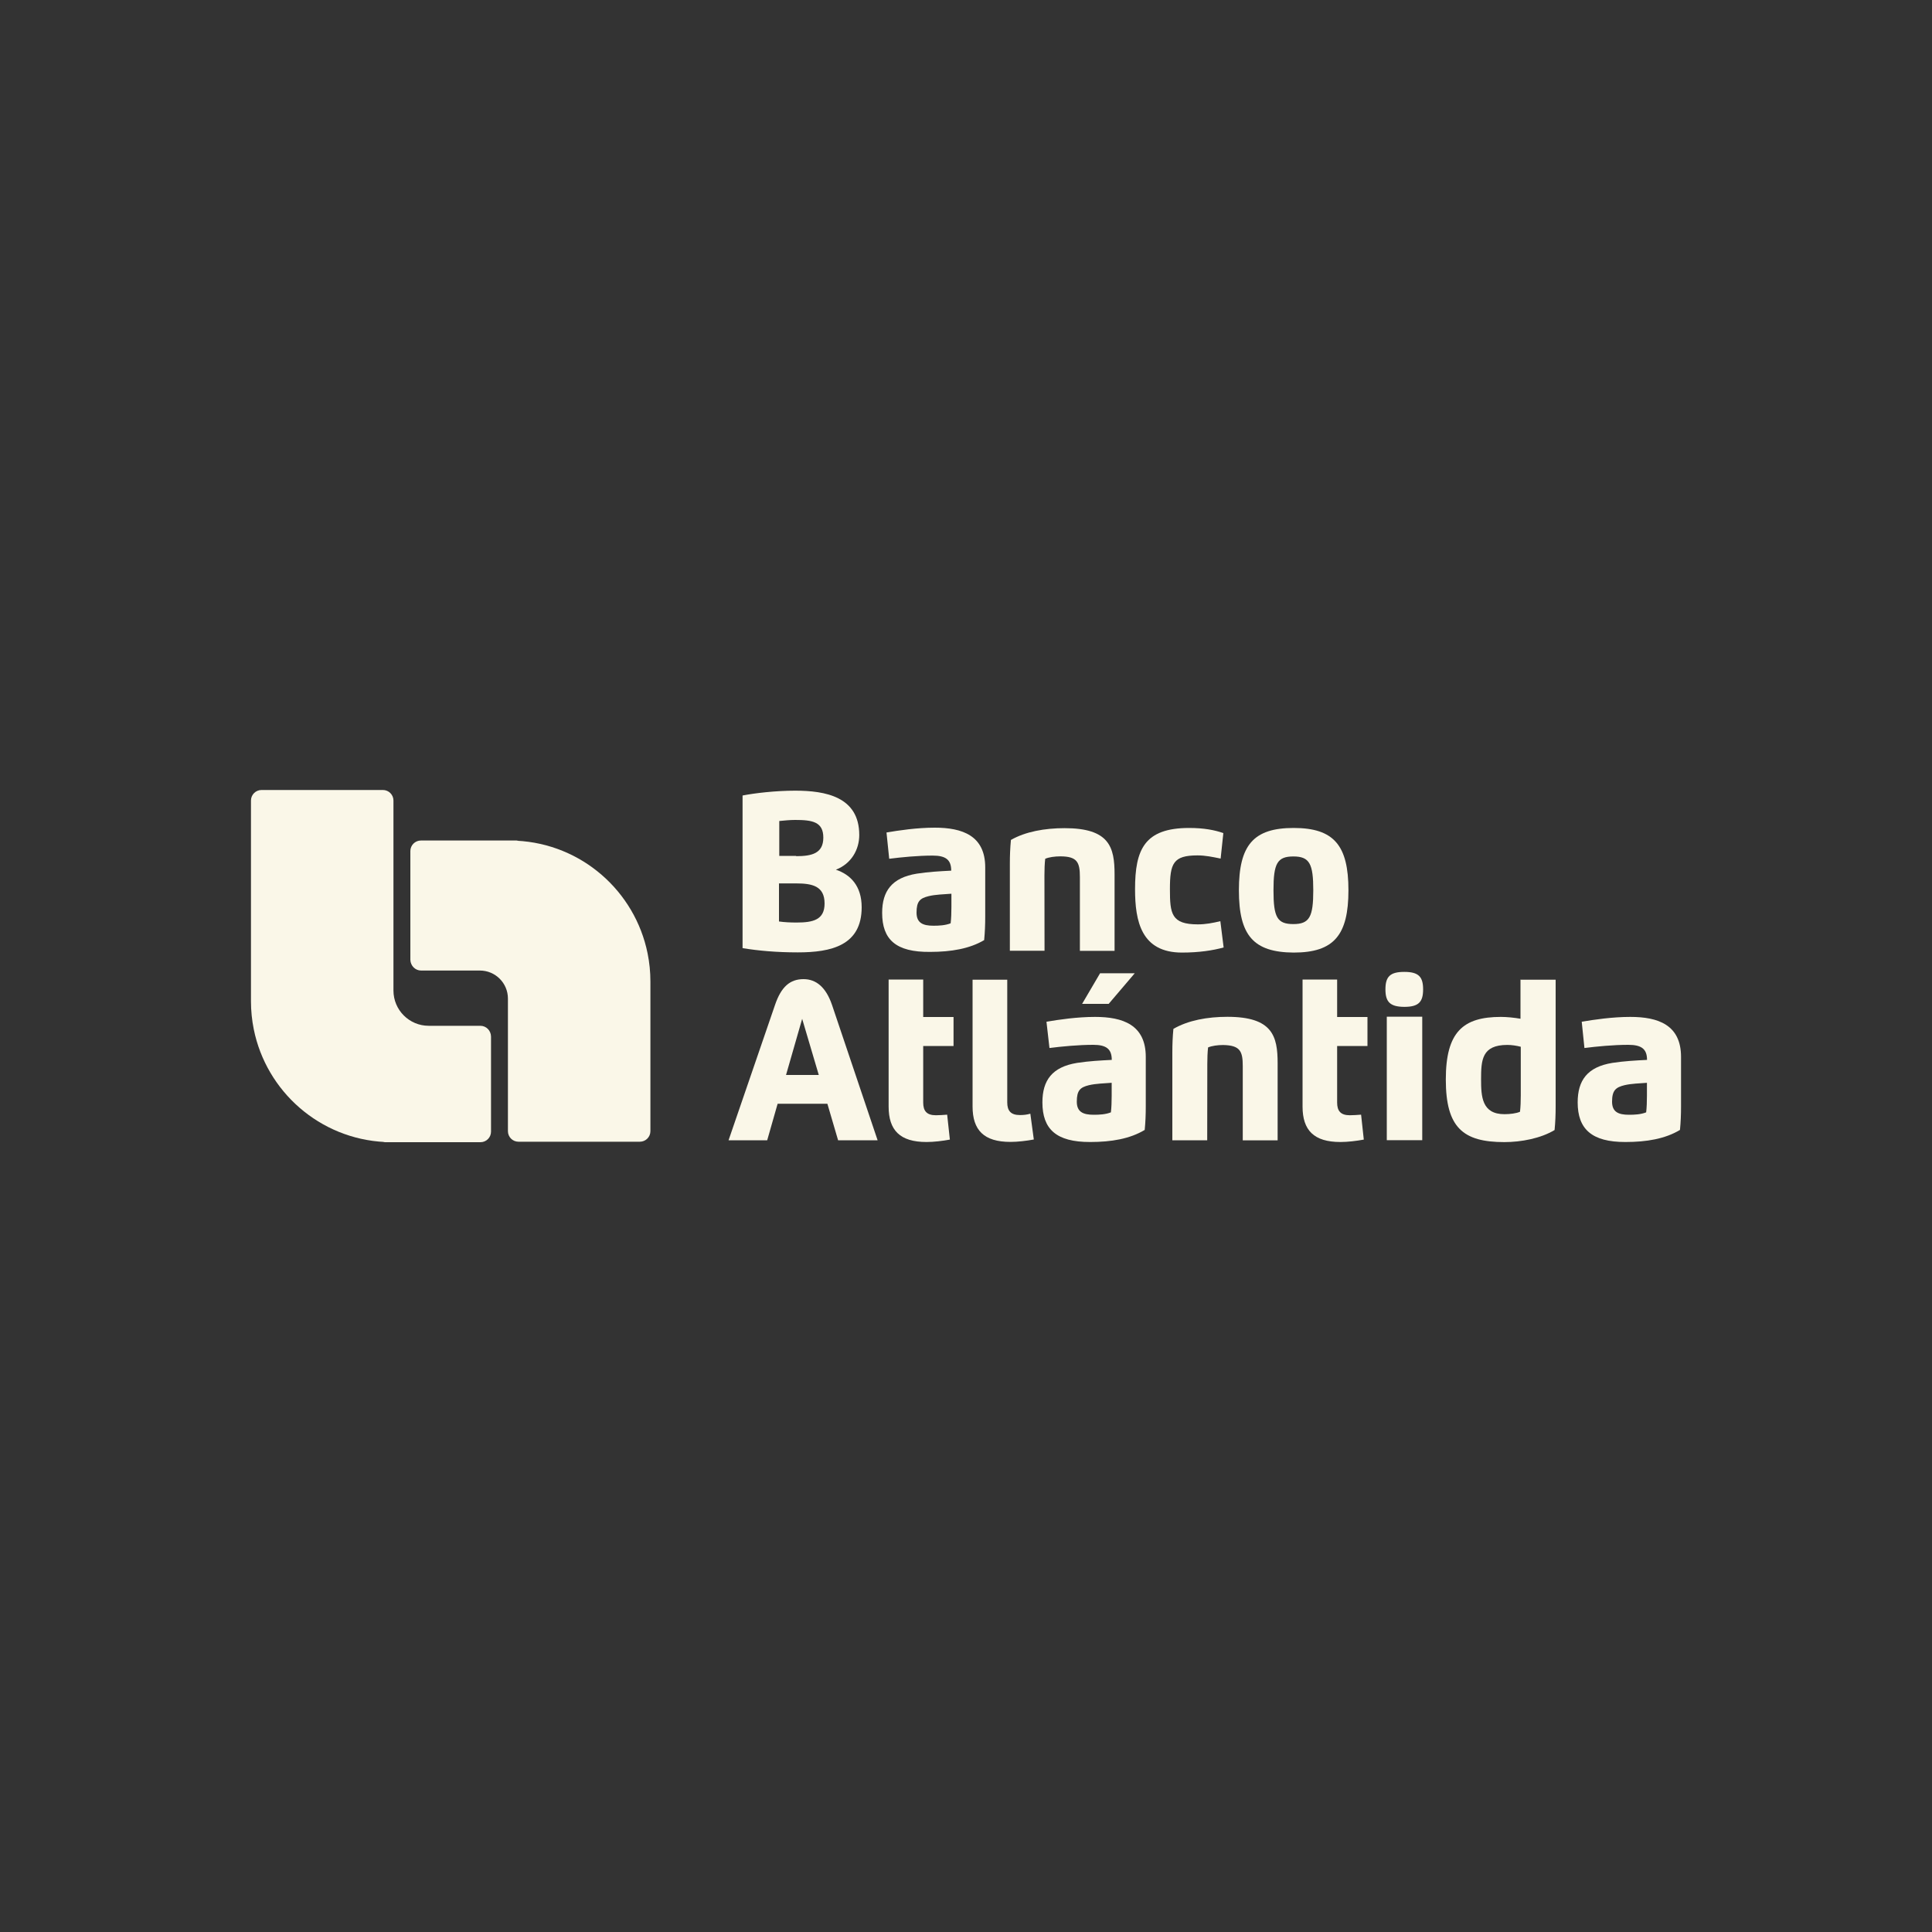 <?xml version="1.0" encoding="utf-8"?>
<!-- Generator: Adobe Illustrator 24.0.2, SVG Export Plug-In . SVG Version: 6.00 Build 0)  -->
<svg version="1.1" id="Layer_1" xmlns="http://www.w3.org/2000/svg" xmlns:xlink="http://www.w3.org/1999/xlink" x="0px" y="0px"
	 viewBox="0 0 200 200" style="enable-background:new 0 0 200 200;" xml:space="preserve">
<rect x="0" y="0" width="200" height="200" fill="#333333" stroke="none"/>
<style type="text/css">
	.st0{fill:#FAF7E8;}
</style>
<g>
	<g>
		<g>
			<path class="st0" d="M88.95,86.44c0,1.5-0.81,2.97-2.42,3.59c1.5,0.5,2.67,1.67,2.67,3.89c0,3.95-3.14,4.67-6.61,4.67
				c-2.17,0-4.09-0.17-5.72-0.44V82.35c1.28-0.25,3.42-0.5,5.45-0.5C85.42,81.85,88.95,82.46,88.95,86.44 M80.64,91.47v3.92
				c0.56,0.08,1.17,0.11,1.83,0.11c1.7,0,2.89-0.28,2.89-1.97c0-1.81-1.28-2.08-2.95-2.08h-1.78V91.47z M82.42,88.63
				c1.61,0,2.81-0.28,2.81-1.92s-1.14-1.83-2.92-1.83c-0.53,0-1.14,0.06-1.64,0.11v3.61h1.75V88.63z"/>
		</g>
		<g>
			<path class="st0" d="M91.32,94.5c0-2.25,1-3.64,3.59-4.06c1.25-0.19,2.36-0.25,3.56-0.31c0-1.14-0.58-1.56-1.92-1.56
				c-1.53,0-3.25,0.17-4.5,0.33l-0.28-2.72c1.28-0.22,3.14-0.5,5-0.5c2.83,0,5.22,0.81,5.22,4.11v5.06c0,0.89-0.03,1.61-0.11,2.47
				c-1.5,0.89-3.42,1.22-5.59,1.22C92.73,98.58,91.32,97.25,91.32,94.5 M98.46,92.52c-0.78,0.06-1.64,0.08-2.33,0.25
				c-0.89,0.22-1.25,0.53-1.25,1.7c0,1.06,0.64,1.36,1.75,1.36c0.56,0,1.22-0.03,1.78-0.25c0.06-0.5,0.08-1.11,0.08-1.7v-1.36H98.46
				z"/>
		</g>
		<g>
			<path class="st0" d="M108.13,98.42h-3.59v-9c0-0.89,0.03-1.61,0.11-2.47c1.5-0.86,3.5-1.22,5.56-1.22c4.64,0,5.17,1.97,5.17,4.78
				v7.92h-3.59v-7.64c0-1.53-0.28-2.14-2.03-2.14c-0.56,0-1.17,0.08-1.56,0.25c-0.06,0.5-0.08,1.11-0.08,1.7L108.13,98.42
				L108.13,98.42z"/>
		</g>
		<g>
			<path class="st0" d="M126.67,98.08c-1.11,0.31-2.56,0.53-4.31,0.53c-4.22,0-4.86-3.25-4.86-6.56c0-4.11,0.97-6.34,5.61-6.34
				c1.53,0,2.64,0.22,3.53,0.53l-0.28,2.64c-0.83-0.17-1.58-0.33-2.39-0.33c-2.53,0-2.86,0.83-2.86,3.5c0,2.53,0.14,3.64,2.89,3.64
				c0.81,0,1.53-0.14,2.33-0.33L126.67,98.08z"/>
		</g>
		<g>
			<path class="st0" d="M128.25,92.16c0-4.67,1.5-6.45,5.67-6.45s5.67,1.81,5.67,6.45c0,4.64-1.5,6.45-5.67,6.45
				C129.75,98.58,128.25,96.83,128.25,92.16 M135.95,92.16c0-2.75-0.39-3.5-2.06-3.5c-1.67,0-2.06,0.72-2.06,3.5
				c0,2.81,0.39,3.5,2.06,3.5C135.56,95.66,135.95,94.91,135.95,92.16"/>
		</g>
		<g>
			<path class="st0" d="M75.42,118.04l4.81-14.01c0.64-1.89,1.56-2.67,2.95-2.67c1.33,0,2.33,0.86,2.95,2.67l4.72,14.01h-4.09
				l-1.11-3.78H80.5l-1.08,3.78H75.42z M84.76,111.28l-1.72-5.81l-1.67,5.81H84.76z"/>
		</g>
		<g>
			<path class="st0" d="M104.27,101.42v12.7c0,0.86,0.36,1.31,1.31,1.31c0.36,0,0.69-0.03,1.08-0.14l0.36,2.67
				c-0.75,0.14-1.67,0.25-2.42,0.25c-2.75,0-3.92-1.22-3.92-3.67v-13.12H104.27z"/>
		</g>
		<g>
			<path class="st0" d="M107.91,114.12c0-2.28,1-3.67,3.59-4.09c1.25-0.19,2.39-0.25,3.59-0.31c0-1.14-0.58-1.56-1.92-1.56
				c-1.53,0-3.28,0.17-4.53,0.33l-0.31-2.72c1.28-0.22,3.17-0.5,5.03-0.5c2.86,0,5.25,0.81,5.25,4.14v5.09
				c0,0.89-0.03,1.64-0.11,2.47c-1.53,0.92-3.45,1.25-5.64,1.25C109.32,118.23,107.91,116.87,107.91,114.12 M115.08,112.09
				c-0.78,0.06-1.64,0.08-2.36,0.25c-0.89,0.22-1.25,0.53-1.25,1.7c0,1.06,0.64,1.36,1.75,1.36c0.58,0,1.22-0.03,1.78-0.25
				c0.06-0.5,0.08-1.14,0.08-1.7L115.08,112.09L115.08,112.09z M114.77,103.92h-2.75l1.86-3.17h3.59L114.77,103.92z"/>
		</g>
		<g>
			<path class="st0" d="M124.97,118.04h-3.61v-9.06c0-0.89,0.03-1.64,0.11-2.47c1.53-0.89,3.53-1.25,5.59-1.25
				c4.67,0,5.2,2,5.2,4.81v7.98h-3.61v-7.7c0-1.53-0.28-2.14-2.03-2.17c-0.56,0-1.17,0.08-1.56,0.25c-0.06,0.5-0.08,1.14-0.08,1.7
				L124.97,118.04L124.97,118.04z"/>
		</g>
		<g>
			<path class="st0" d="M143.42,102.42c0-1.31,0.47-1.81,1.95-1.81s1.95,0.5,1.95,1.81c0,1.31-0.47,1.81-1.95,1.81
				C143.9,104.22,143.42,103.72,143.42,102.42 M143.56,105.25h3.67v12.78h-3.67V105.25z"/>
		</g>
		<g>
			<path class="st0" d="M157.43,101.42h3.61v13.09c0,0.89-0.03,1.64-0.11,2.47c-1.42,0.86-3.45,1.25-5.2,1.25
				c-4.28,0-6.06-1.5-6.06-6.48c0-4.92,1.78-6.48,5.7-6.48c0.64,0,1.39,0.08,2.03,0.19v-4.06H157.43z M156.04,108.17
				c-2.64,0-2.72,1.56-2.72,3.56c0,1.78,0.08,3.61,2.42,3.61c0.58,0,1.22-0.08,1.61-0.25c0.06-0.5,0.08-1.14,0.08-1.7v-5.03
				C157.01,108.25,156.49,108.17,156.04,108.17"/>
		</g>
		<g>
			<path class="st0" d="M163.32,114.12c0-2.28,1-3.67,3.59-4.09c1.25-0.19,2.39-0.25,3.59-0.31c0-1.14-0.58-1.56-1.95-1.56
				c-1.53,0-3.28,0.17-4.53,0.33l-0.28-2.72c1.28-0.22,3.17-0.5,5.03-0.5c2.86,0,5.25,0.81,5.25,4.14v5.09
				c0,0.89-0.03,1.64-0.11,2.47c-1.53,0.92-3.45,1.25-5.64,1.25C164.77,118.23,163.32,116.87,163.32,114.12 M170.52,112.09
				c-0.78,0.06-1.64,0.08-2.36,0.25c-0.89,0.22-1.28,0.53-1.28,1.7c0,1.06,0.64,1.36,1.75,1.36c0.58,0,1.22-0.03,1.78-0.25
				c0.06-0.5,0.08-1.14,0.08-1.7v-1.36H170.52z"/>
		</g>
		<g>
			<path class="st0" d="M138.42,101.42v3.86h3.14v3h-3.14v5.86c0,0.86,0.36,1.31,1.31,1.31c0.36,0,0.75-0.03,1.17-0.06l0.28,2.58
				c-0.75,0.14-1.67,0.25-2.42,0.25c-2.75,0-3.92-1.22-3.92-3.67v-13.15H138.42z"/>
		</g>
		<g>
			<path class="st0" d="M95.57,101.42v3.86h3.14v3h-3.14v5.86c0,0.86,0.36,1.31,1.31,1.31c0.39,0,0.75-0.03,1.17-0.06l0.28,2.58
				c-0.75,0.14-1.67,0.25-2.42,0.25c-2.75,0-3.92-1.22-3.92-3.67v-13.15H95.57z"/>
		</g>
	</g>
	<g>
		<path class="st0" d="M49.73,106.19h-5.35c-2.01,0-3.65-1.63-3.65-3.65V89.07v-6.2c0-0.6-0.49-1.09-1.09-1.09H27.07
			c-0.6,0-1.09,0.49-1.09,1.09v20.78c0,0.99,0.1,1.96,0.29,2.9c1.3,6.44,6.83,11.34,13.57,11.67c-0.06,0.01-0.13,0.02-0.19,0.02
			h0.92h9.17c0.6,0,1.09-0.49,1.09-1.09v-3.13v-6.72C50.82,106.68,50.33,106.19,49.73,106.19z"/>
		<path class="st0" d="M43.59,100.47h6.09c1.6,0,2.9,1.3,2.9,2.9v12.81v0.92c0,0.6,0.49,1.09,1.09,1.09h12.57
			c0.6,0,1.09-0.49,1.09-1.09v-15.5c0-0.99-0.1-1.96-0.29-2.9c-1.3-6.44-6.83-11.34-13.57-11.67c0.06-0.01,0.13-0.02,0.19-0.02
			h-0.92h-9.17c-0.6,0-1.09,0.49-1.09,1.09v3.13v8.13C42.5,99.98,42.99,100.47,43.59,100.47z"/>
	</g>
</g>
</svg>
